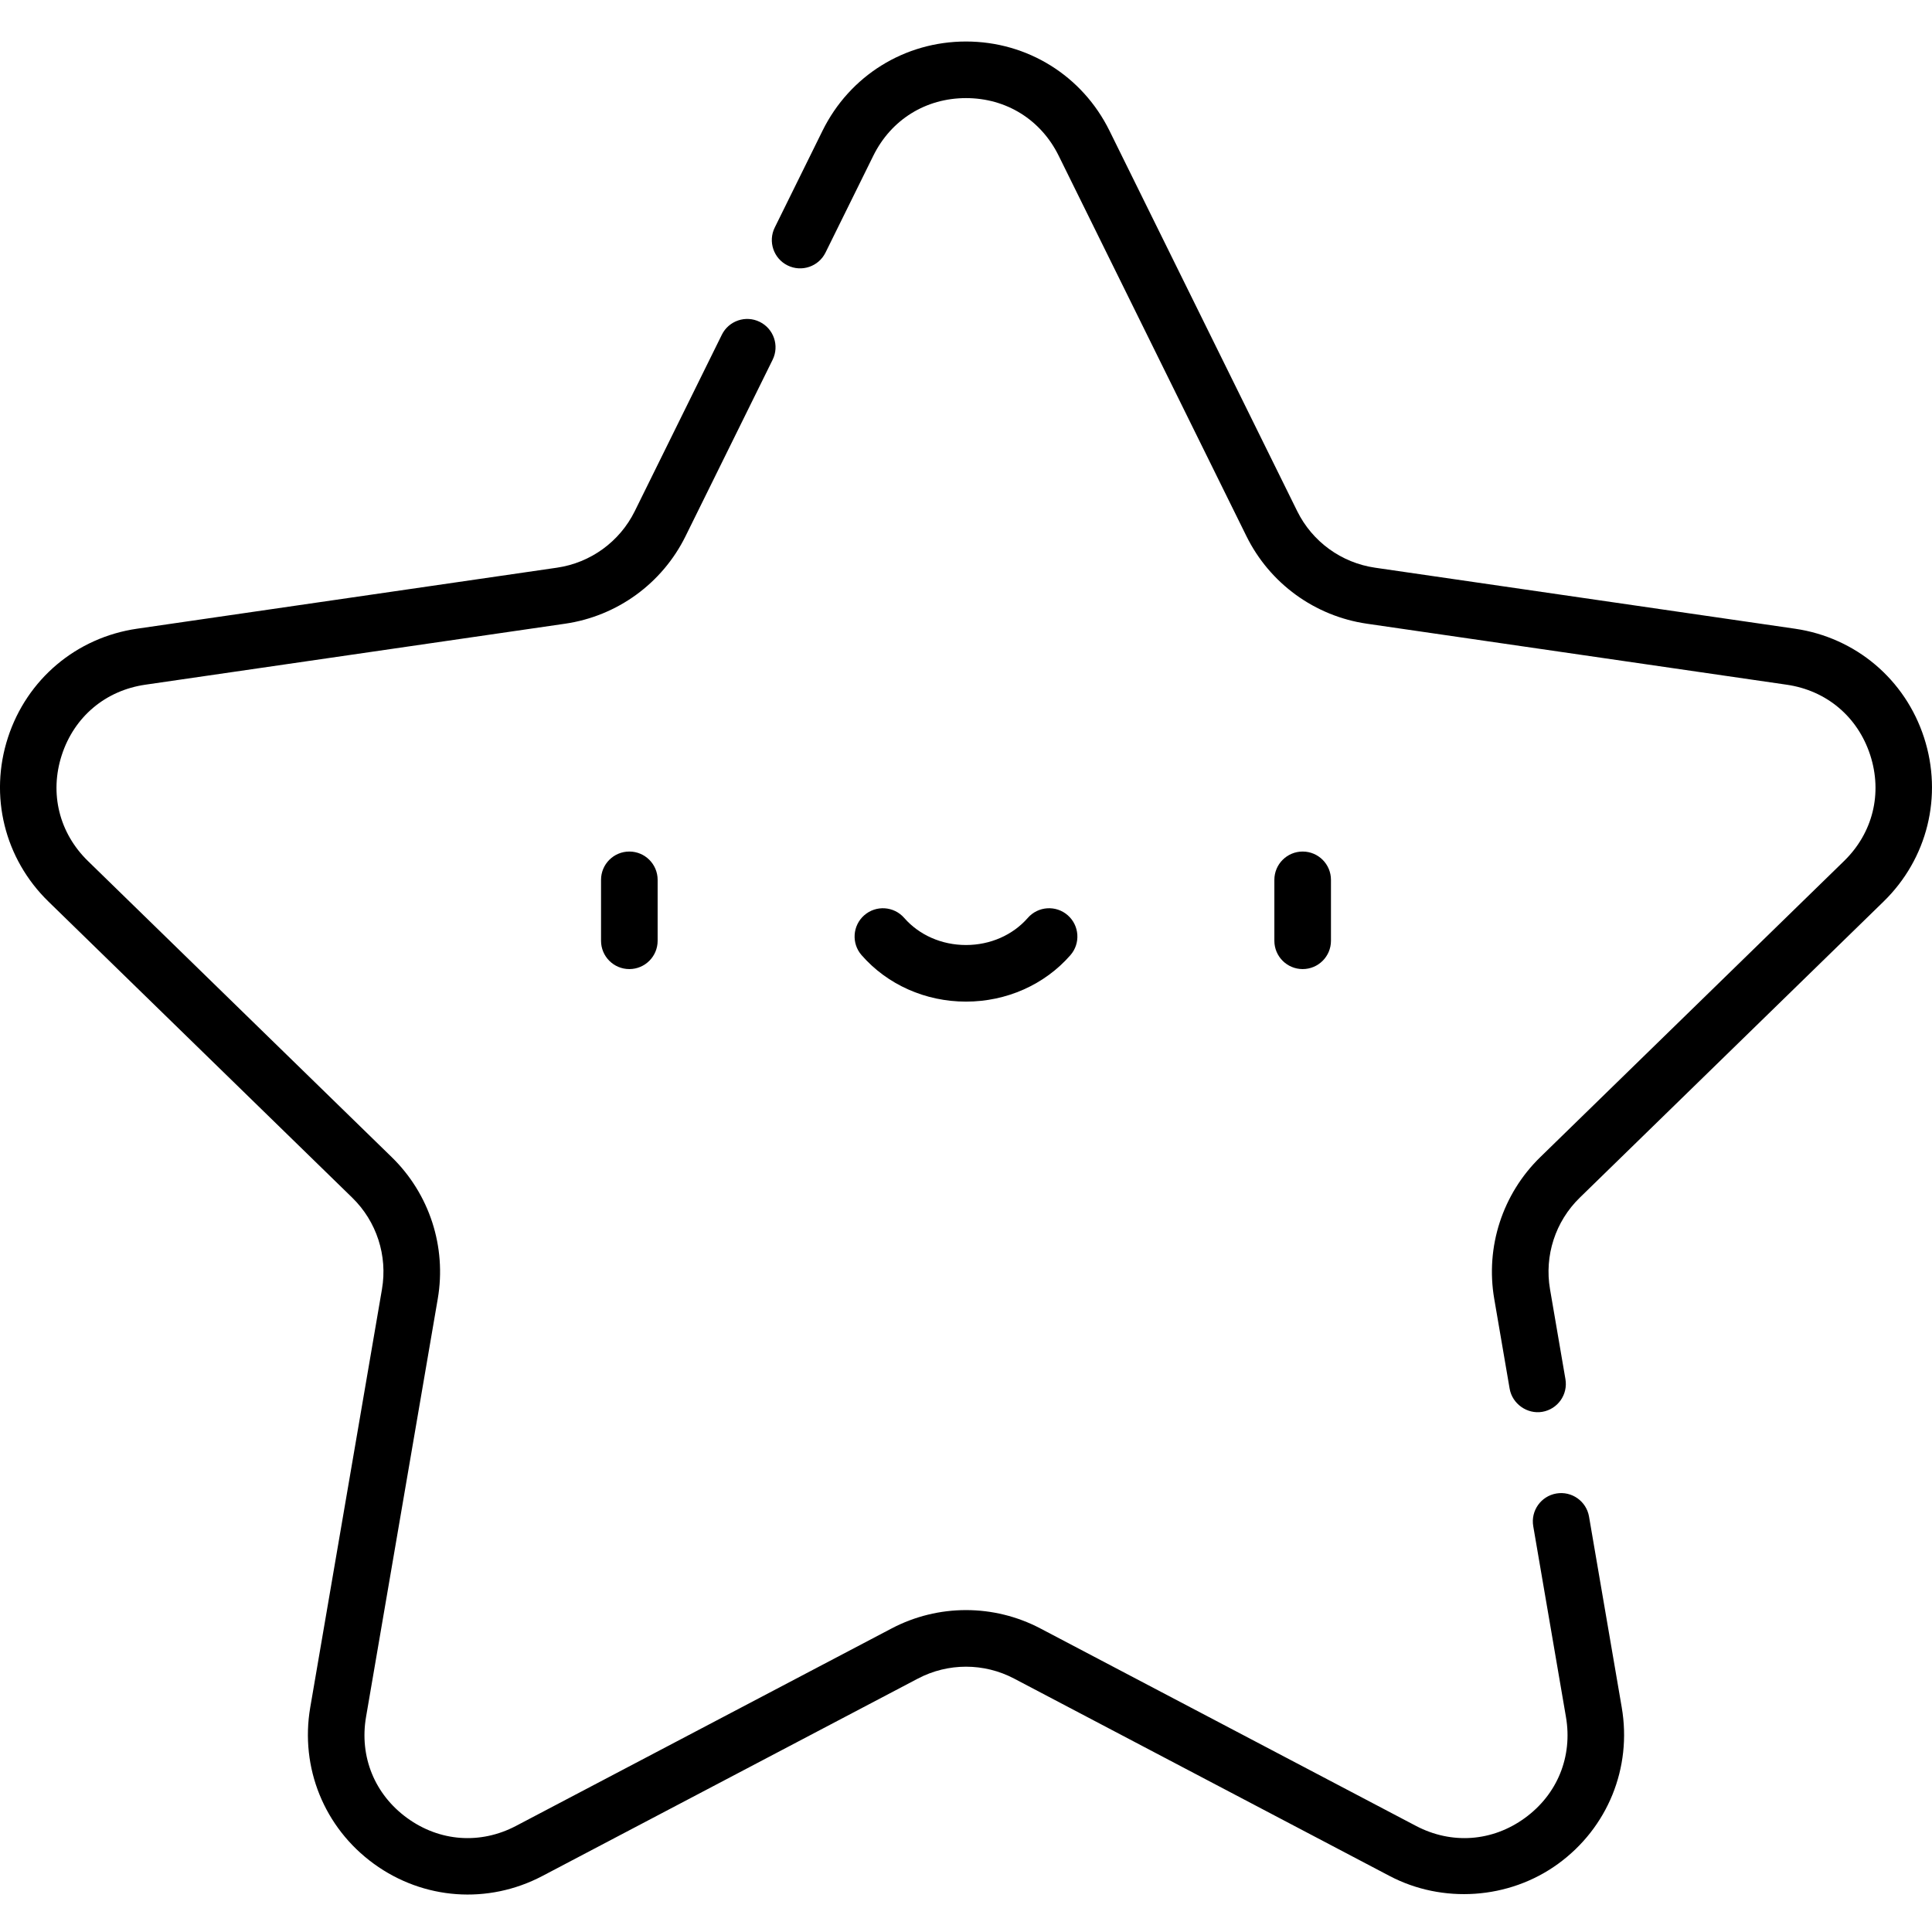 <svg height="512pt" viewBox="0 -11 512 512" width="512pt" xmlns="http://www.w3.org/2000/svg"><path d="m159.281 222.168v16.148c0 4.145 3.355 7.5 7.5 7.5 4.141 0 7.5-3.355 7.5-7.5v-16.148c0-4.141-3.359-7.5-7.5-7.5-4.145 0-7.5 3.359-7.5 7.5zm0 0"/><path d="m352.719 238.316v-16.148c0-4.141-3.359-7.5-7.5-7.5s-7.5 3.359-7.5 7.5v16.148c0 4.145 3.359 7.5 7.5 7.5s7.5-3.355 7.5-7.5zm0 0"/><path d="m256 254.438c10.746 0 20.832-4.484 27.668-12.309 2.727-3.117 2.406-7.855-.711-10.582-3.117-2.727-7.855-2.41-10.582.711-3.988 4.562-9.957 7.18-16.375 7.18s-12.387-2.617-16.375-7.18c-2.723-3.117-7.461-3.438-10.582-.711-3.117 2.727-3.438 7.465-.711 10.582 6.836 7.824 16.922 12.309 27.668 12.309zm0 0"/><path d="m101.227 330.648-19.008 110.824c-2.746 16.02 3.715 31.906 16.867 41.461 13.148 9.555 30.254 10.789 44.645 3.227l99.523-52.32c7.98-4.199 17.512-4.199 25.492 0 0 0 99.52 52.32 99.523 52.32 13.945 7.332 31.559 6.281 44.645-3.227 13.148-9.555 19.613-25.441 16.863-41.461l-8.668-50.555c-.703-4.082-4.574-6.824-8.66-6.125-4.086.703-6.824 4.578-6.125 8.66l8.668 50.555c1.805 10.508-2.27 20.523-10.895 26.789-8.625 6.27-19.41 7.047-28.848 2.086l-99.523-52.32c-12.352-6.496-27.102-6.496-39.453 0l-99.523 52.32c-9.438 4.961-20.223 4.184-28.848-2.086-8.625-6.266-12.699-16.281-10.898-26.789l19.008-110.82c2.359-13.754-2.199-27.781-12.191-37.523l-80.516-78.484c-7.633-7.441-10.227-17.938-6.934-28.078 3.297-10.141 11.562-17.109 22.113-18.645l111.273-16.168c13.809-2.008 25.742-10.676 31.918-23.191l23.074-46.75c1.832-3.715.309-8.211-3.406-10.047-3.719-1.832-8.211-.309-10.047 3.406l-23.074 46.754c-3.988 8.082-11.699 13.688-20.625 14.984l-111.27 16.168c-16.086 2.336-29.199 13.391-34.223 28.852-5.023 15.457-.91 32.109 10.727 43.453l80.52 78.484c6.457 6.297 9.402 15.359 7.875 24.246zm0 0"/><path d="m475.672 155.613-111.273-16.168c-8.922-1.297-16.633-6.898-20.625-14.984l-49.758-100.832c-7.195-14.574-21.762-23.629-38.016-23.629s-30.82 9.055-38.016 23.629l-12.668 25.672c-1.832 3.711-.309 8.211 3.406 10.043s8.211.309 10.047-3.406l12.668-25.668c4.719-9.562 13.898-15.27 24.562-15.27s19.844 5.707 24.562 15.27l49.762 100.828c6.18 12.516 18.109 21.184 31.918 23.191l111.273 16.168c10.551 1.535 18.816 8.504 22.113 18.645 3.293 10.141.703 20.637-6.934 28.078l-80.516 78.484c-9.992 9.742-14.551 23.77-12.191 37.523 0 0 4.078 23.789 4.086 23.836.691 4.012 4.66 6.812 8.66 6.125 4.086-.699 6.824-4.578 6.125-8.66l-4.086-23.836c-1.527-8.887 1.418-17.953 7.875-24.246l80.52-78.484c11.637-11.344 15.75-27.996 10.727-43.457-5.023-15.461-18.137-26.516-34.223-28.852zm0 0"/></svg>